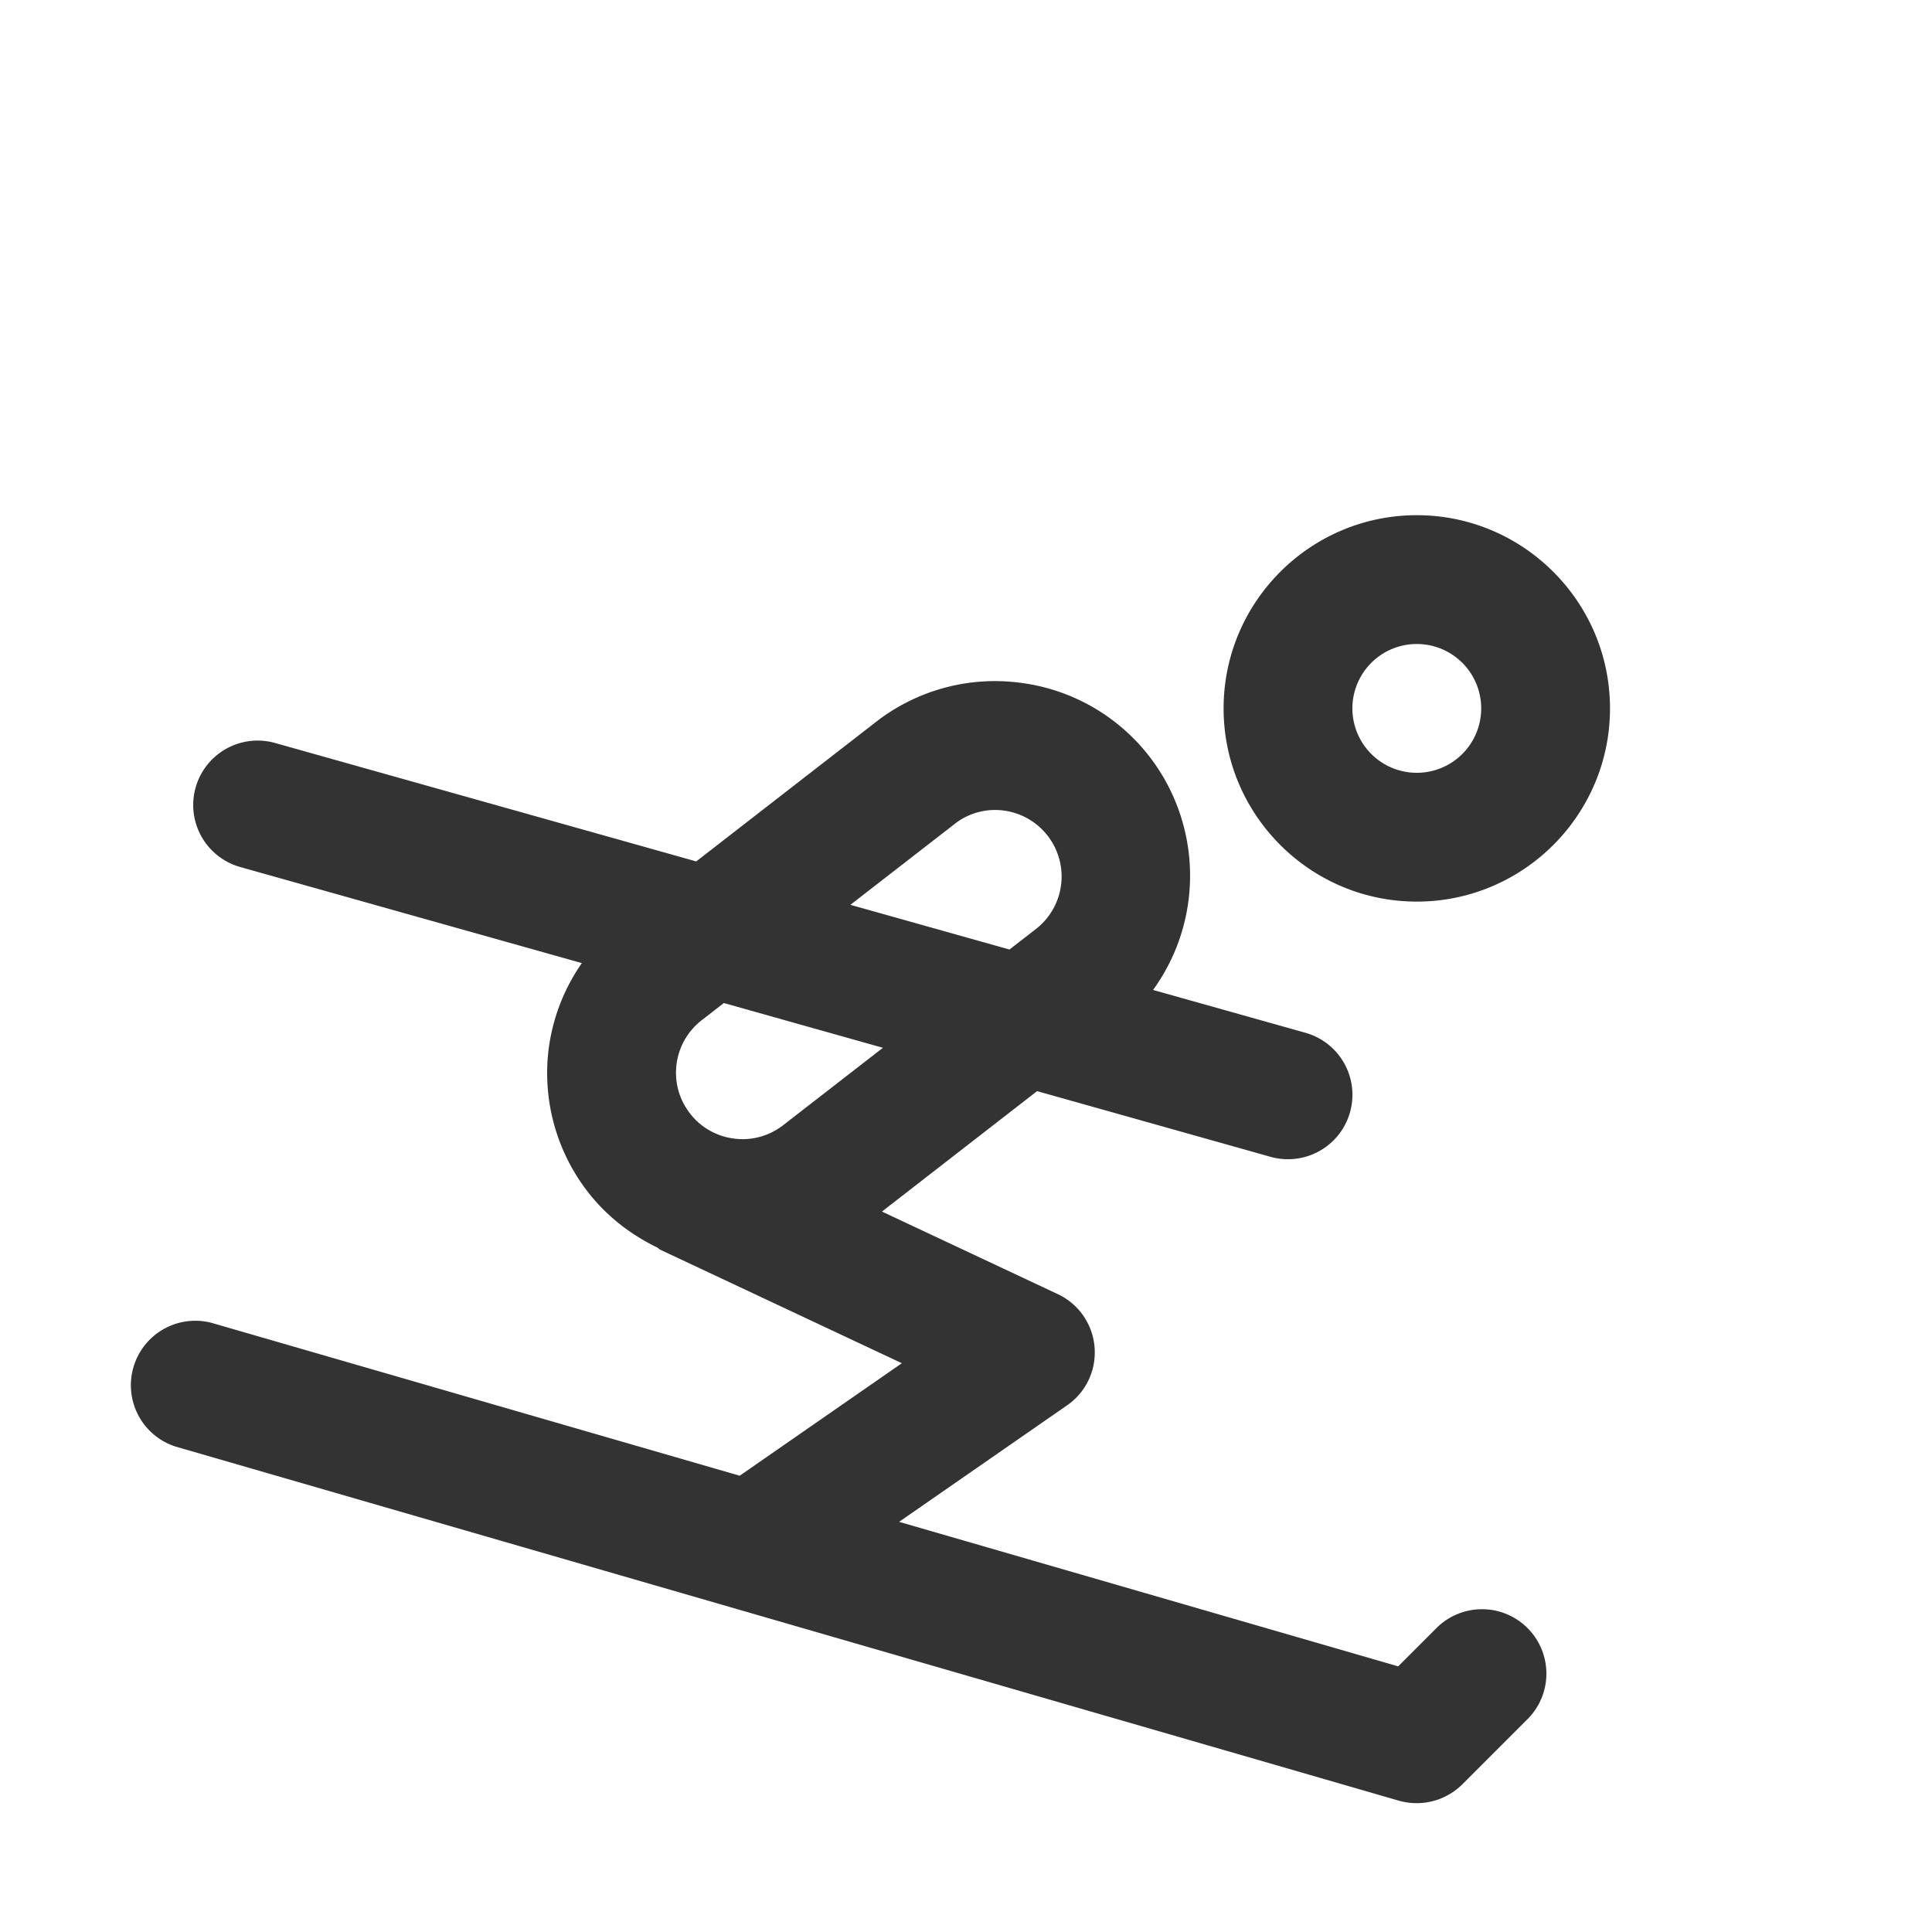 <svg xmlns="http://www.w3.org/2000/svg" viewBox="0 0 30 30"><style>.st2{fill:#333}</style><g id="Layer_1"><path class="st2" d="M22 8c-1.654 0-3 1.346-3 3s1.346 3 3 3 3-1.346 3-3-1.346-3-3-3zm0 4a1 1 0 0 1 0-2 1 1 0 0 1 0 2zM22.293 25.293l-.582.582-7.75-2.244 2.61-1.81a.997.997 0 0 0 .425-.905.998.998 0 0 0-.571-.821l-2.73-1.282 2.409-1.87 3.625 1.02a1 1 0 0 0 .542-1.926l-2.366-.665a3.027 3.027 0 0 0-.054-3.621 3.012 3.012 0 0 0-2.016-1.15 3.008 3.008 0 0 0-2.238.613l-2.786 2.162-6.54-1.839a1 1 0 0 0-.541 1.926l5.305 1.492a3.005 3.005 0 0 0-.514 1.322 3.01 3.01 0 0 0 .612 2.237c.29.373.659.656 1.07.856.019.01.03.026.048.035l3.753 1.763-2.518 1.747-8.208-2.376a1.001 1.001 0 0 0-.556 1.922l19 5.5a1.007 1.007 0 0 0 .985-.254l1-1a1 1 0 1 0-1.414-1.414zm-7.47-12.499a1.02 1.02 0 0 1 .762-.208 1.033 1.033 0 0 1 .503 1.838l-.413.32-2.47-.694 1.619-1.256zM13.71 16.27l-1.549 1.202c-.218.168-.49.244-.761.208a1.025 1.025 0 0 1-.686-.39v-.002c-.17-.218-.243-.487-.209-.76s.174-.517.391-.686l.344-.267 2.47.695z"/></g></svg>
